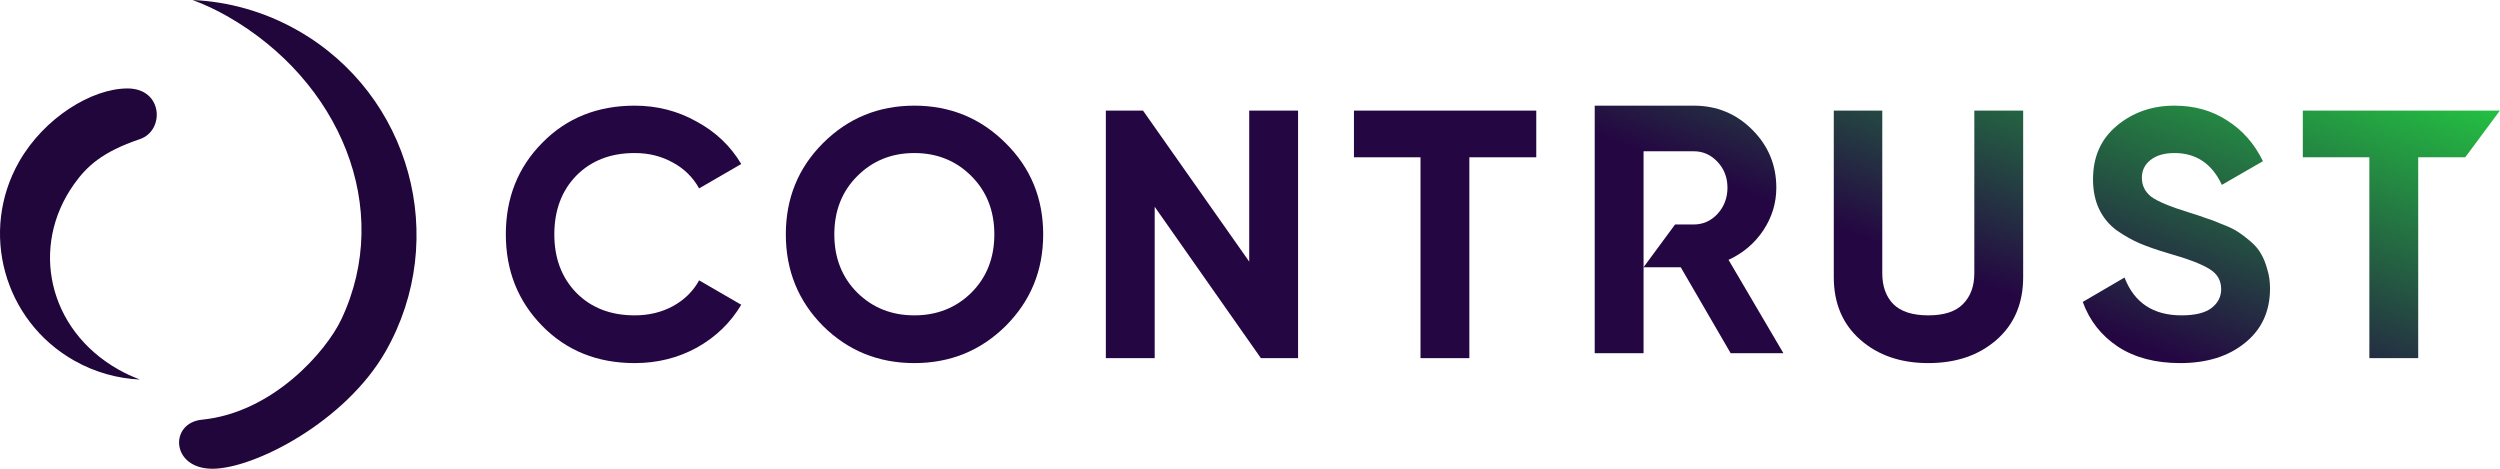 <svg viewBox="0 0 1680 315" fill="none" xmlns="http://www.w3.org/2000/svg" shape-rendering="geometricPrecision">
<path d="M426.509 244C401.451 244 380.754 235.683 364.419 219.048C348.084 202.413 339.916 181.897 339.916 157.5C339.916 132.944 348.084 112.428 364.419 95.952C380.754 79.317 401.451 71 426.509 71C441.575 71 455.452 74.565 468.14 81.694C480.986 88.664 490.978 98.17 498.114 110.21L469.805 126.607C465.682 119.161 459.814 113.379 452.201 109.26C444.589 104.982 436.025 102.843 426.509 102.843C410.332 102.843 397.248 107.913 387.257 118.052C377.424 128.191 372.507 141.341 372.507 157.5C372.507 173.501 377.424 186.571 387.257 196.71C397.248 206.849 410.332 211.919 426.509 211.919C436.025 211.919 444.589 209.859 452.201 205.74C459.972 201.463 465.84 195.68 469.805 188.393L483.96 196.591L498.114 204.79C490.978 216.83 481.065 226.415 468.378 233.544C455.69 240.515 441.734 244 426.509 244Z" fill="url(#paint0_linear)"/>
<path d="M675.805 219.048C658.994 235.683 638.535 244 614.429 244C590.323 244 569.864 235.683 553.053 219.048C536.4 202.255 528.074 181.739 528.074 157.5C528.074 133.261 536.4 112.824 553.053 96.19C569.864 79.397 590.323 71 614.429 71C638.535 71 658.994 79.397 675.805 96.19C692.616 112.824 701.022 133.261 701.022 157.5C701.022 181.739 692.616 202.255 675.805 219.048ZM576.128 196.71C586.437 206.849 599.204 211.919 614.429 211.919C629.654 211.919 642.421 206.849 652.73 196.71C663.038 186.413 668.193 173.342 668.193 157.5C668.193 141.658 663.038 128.587 652.73 118.29C642.421 107.992 629.654 102.843 614.429 102.843C599.204 102.843 586.437 107.992 576.128 118.29C565.82 128.587 560.665 141.658 560.665 157.5C560.665 173.342 565.82 186.413 576.128 196.71Z" fill="url(#paint1_linear)"/>
<path d="M839.473 74.327H872.302V240.673H847.324L775.956 138.964V240.673H743.127V74.327H768.106L839.473 175.798V74.327Z" fill="url(#paint2_linear)"/>
<path d="M1032.37 74.327V105.695H987.407V240.673H954.578V105.695H909.854V74.327H1032.37Z" fill="url(#paint3_linear)"/>
<path d="M1295.81 244C1277.26 244 1262.03 238.772 1250.14 228.316C1238.24 217.86 1232.3 203.839 1232.3 186.254V74.327H1264.89V183.64C1264.89 192.353 1267.35 199.245 1272.26 204.315C1277.34 209.384 1285.19 211.919 1295.81 211.919C1306.44 211.919 1314.21 209.384 1319.13 204.315C1324.2 199.245 1326.74 192.353 1326.74 183.64V74.327H1359.57V186.254C1359.57 203.839 1353.62 217.86 1341.73 228.316C1329.83 238.772 1314.53 244 1295.81 244Z" fill="url(#paint4_linear)"/>
<path d="M1465.03 244C1448.54 244 1434.66 240.356 1423.4 233.069C1412.14 225.623 1404.21 215.563 1399.61 202.889L1427.68 186.492C1434.19 203.443 1446.95 211.919 1465.98 211.919C1475.18 211.919 1481.92 210.255 1486.2 206.929C1490.49 203.602 1492.63 199.403 1492.63 194.334C1492.63 188.472 1490.01 183.957 1484.78 180.788C1479.54 177.462 1470.19 173.897 1456.71 170.095C1449.25 167.877 1442.91 165.659 1437.67 163.441C1432.6 161.223 1427.44 158.292 1422.21 154.648C1417.14 150.846 1413.25 146.093 1410.55 140.39C1407.86 134.687 1406.51 128.033 1406.51 120.429C1406.51 105.378 1411.82 93.417 1422.45 84.545C1433.23 75.515 1446.16 71 1461.23 71C1474.71 71 1486.52 74.327 1496.67 80.981C1506.98 87.476 1514.99 96.586 1520.7 108.309L1493.1 124.231C1486.44 109.973 1475.82 102.843 1461.23 102.843C1454.41 102.843 1449.01 104.428 1445.05 107.596C1441.24 110.606 1439.34 114.567 1439.34 119.478C1439.34 124.706 1441.48 128.984 1445.76 132.31C1450.2 135.479 1458.61 138.964 1470.98 142.766C1476.05 144.351 1479.86 145.618 1482.4 146.569C1485.09 147.361 1488.66 148.707 1493.1 150.609C1497.7 152.351 1501.19 154.015 1503.57 155.599C1506.11 157.183 1508.96 159.322 1512.13 162.015C1515.31 164.708 1517.69 167.481 1519.27 170.332C1521.02 173.184 1522.44 176.669 1523.55 180.788C1524.82 184.749 1525.46 189.106 1525.46 193.858C1525.46 209.226 1519.83 221.424 1508.57 230.455C1497.46 239.485 1482.95 244 1465.03 244Z" fill="url(#paint5_linear)"/>
<path d="M1679.92 74.327L1656.64 105.695H1625.04V240.673H1592.21V105.695H1547.49V74.327H1679.92Z" fill="url(#paint6_linear)"/>
<path fill-rule="evenodd" clip-rule="evenodd" d="M1163 237.346L1129.46 179.6H1104.48V237.346H1071.65V71H1138.26C1153.64 71 1166.73 76.386 1177.51 87.159C1188.3 97.932 1193.69 110.923 1193.69 126.132C1193.69 136.429 1190.76 146.014 1184.89 154.886C1179.02 163.599 1171.25 170.174 1161.57 174.61L1198.45 237.346H1163ZM1125.65 150.846L1104.48 179.563V150.825L1104.48 150.825V101.655H1138.26C1144.45 101.655 1149.76 104.032 1154.2 108.784C1158.64 113.537 1160.86 119.32 1160.86 126.132C1160.86 132.944 1158.64 138.806 1154.2 143.717C1149.76 148.47 1144.45 150.846 1138.26 150.846H1125.65Z" fill="url(#paint7_linear)"/>
<path d="M229.349 214.655C264.647 140.01 228.42 54.078 152.764 10.916C145.168 6.582 137.364 2.95 129.427 0C153.564 1.082 177.814 7.759 200.252 20.56C275.907 63.721 302.316 160.161 259.239 235.963C232.273 283.413 170.811 315 142.78 315C114.75 315 113.675 284.216 135.681 282.036C183.521 277.298 219.273 235.963 229.349 214.655Z" fill="#20063A"/>
<path d="M49.78 123.737C20.009 165.535 32.179 221.458 79.454 248.26C84.2 250.951 89.077 253.206 94.036 255.038C78.954 254.366 63.801 250.22 49.78 242.271C2.505 215.47 -13.998 155.585 12.921 108.515C29.771 79.051 61.752 59.437 85.692 59.437C109.633 59.437 110.809 87.802 94.036 93.478C68.493 102.124 58.247 111.85 49.78 123.737Z" fill="#20063A"/>
<defs>
<linearGradient id="paint0_linear" x1="1734.14" y1="-72.59" x2="1460.06" y2="632.724" gradientUnits="userSpaceOnUse">
<stop offset="0.102" stop-color="#24FF42"/>
<stop offset="0.516" stop-color="#240742"/>
</linearGradient>
<linearGradient id="paint1_linear" x1="1734.14" y1="-72.59" x2="1460.06" y2="632.724" gradientUnits="userSpaceOnUse">
<stop offset="0.102" stop-color="#24FF42"/>
<stop offset="0.516" stop-color="#240742"/>
</linearGradient>
<linearGradient id="paint2_linear" x1="1734.14" y1="-72.59" x2="1460.06" y2="632.724" gradientUnits="userSpaceOnUse">
<stop offset="0.102" stop-color="#24FF42"/>
<stop offset="0.516" stop-color="#240742"/>
</linearGradient>
<linearGradient id="paint3_linear" x1="1734.14" y1="-72.59" x2="1460.06" y2="632.724" gradientUnits="userSpaceOnUse">
<stop offset="0.102" stop-color="#24FF42"/>
<stop offset="0.516" stop-color="#240742"/>
</linearGradient>
<linearGradient id="paint4_linear" x1="1734.14" y1="-72.59" x2="1460.06" y2="632.724" gradientUnits="userSpaceOnUse">
<stop offset="0.102" stop-color="#24FF42"/>
<stop offset="0.516" stop-color="#240742"/>
</linearGradient>
<linearGradient id="paint5_linear" x1="1734.14" y1="-72.59" x2="1460.06" y2="632.724" gradientUnits="userSpaceOnUse">
<stop offset="0.102" stop-color="#24FF42"/>
<stop offset="0.516" stop-color="#240742"/>
</linearGradient>
<linearGradient id="paint6_linear" x1="1734.14" y1="-72.59" x2="1460.06" y2="632.724" gradientUnits="userSpaceOnUse">
<stop offset="0.102" stop-color="#24FF42"/>
<stop offset="0.516" stop-color="#240742"/>
</linearGradient>
<linearGradient id="paint7_linear" x1="1734.14" y1="-72.59" x2="1460.06" y2="632.724" gradientUnits="userSpaceOnUse">
<stop offset="0.102" stop-color="#24FF42"/>
<stop offset="0.516" stop-color="#240742"/>
</linearGradient>
</defs>
</svg>
